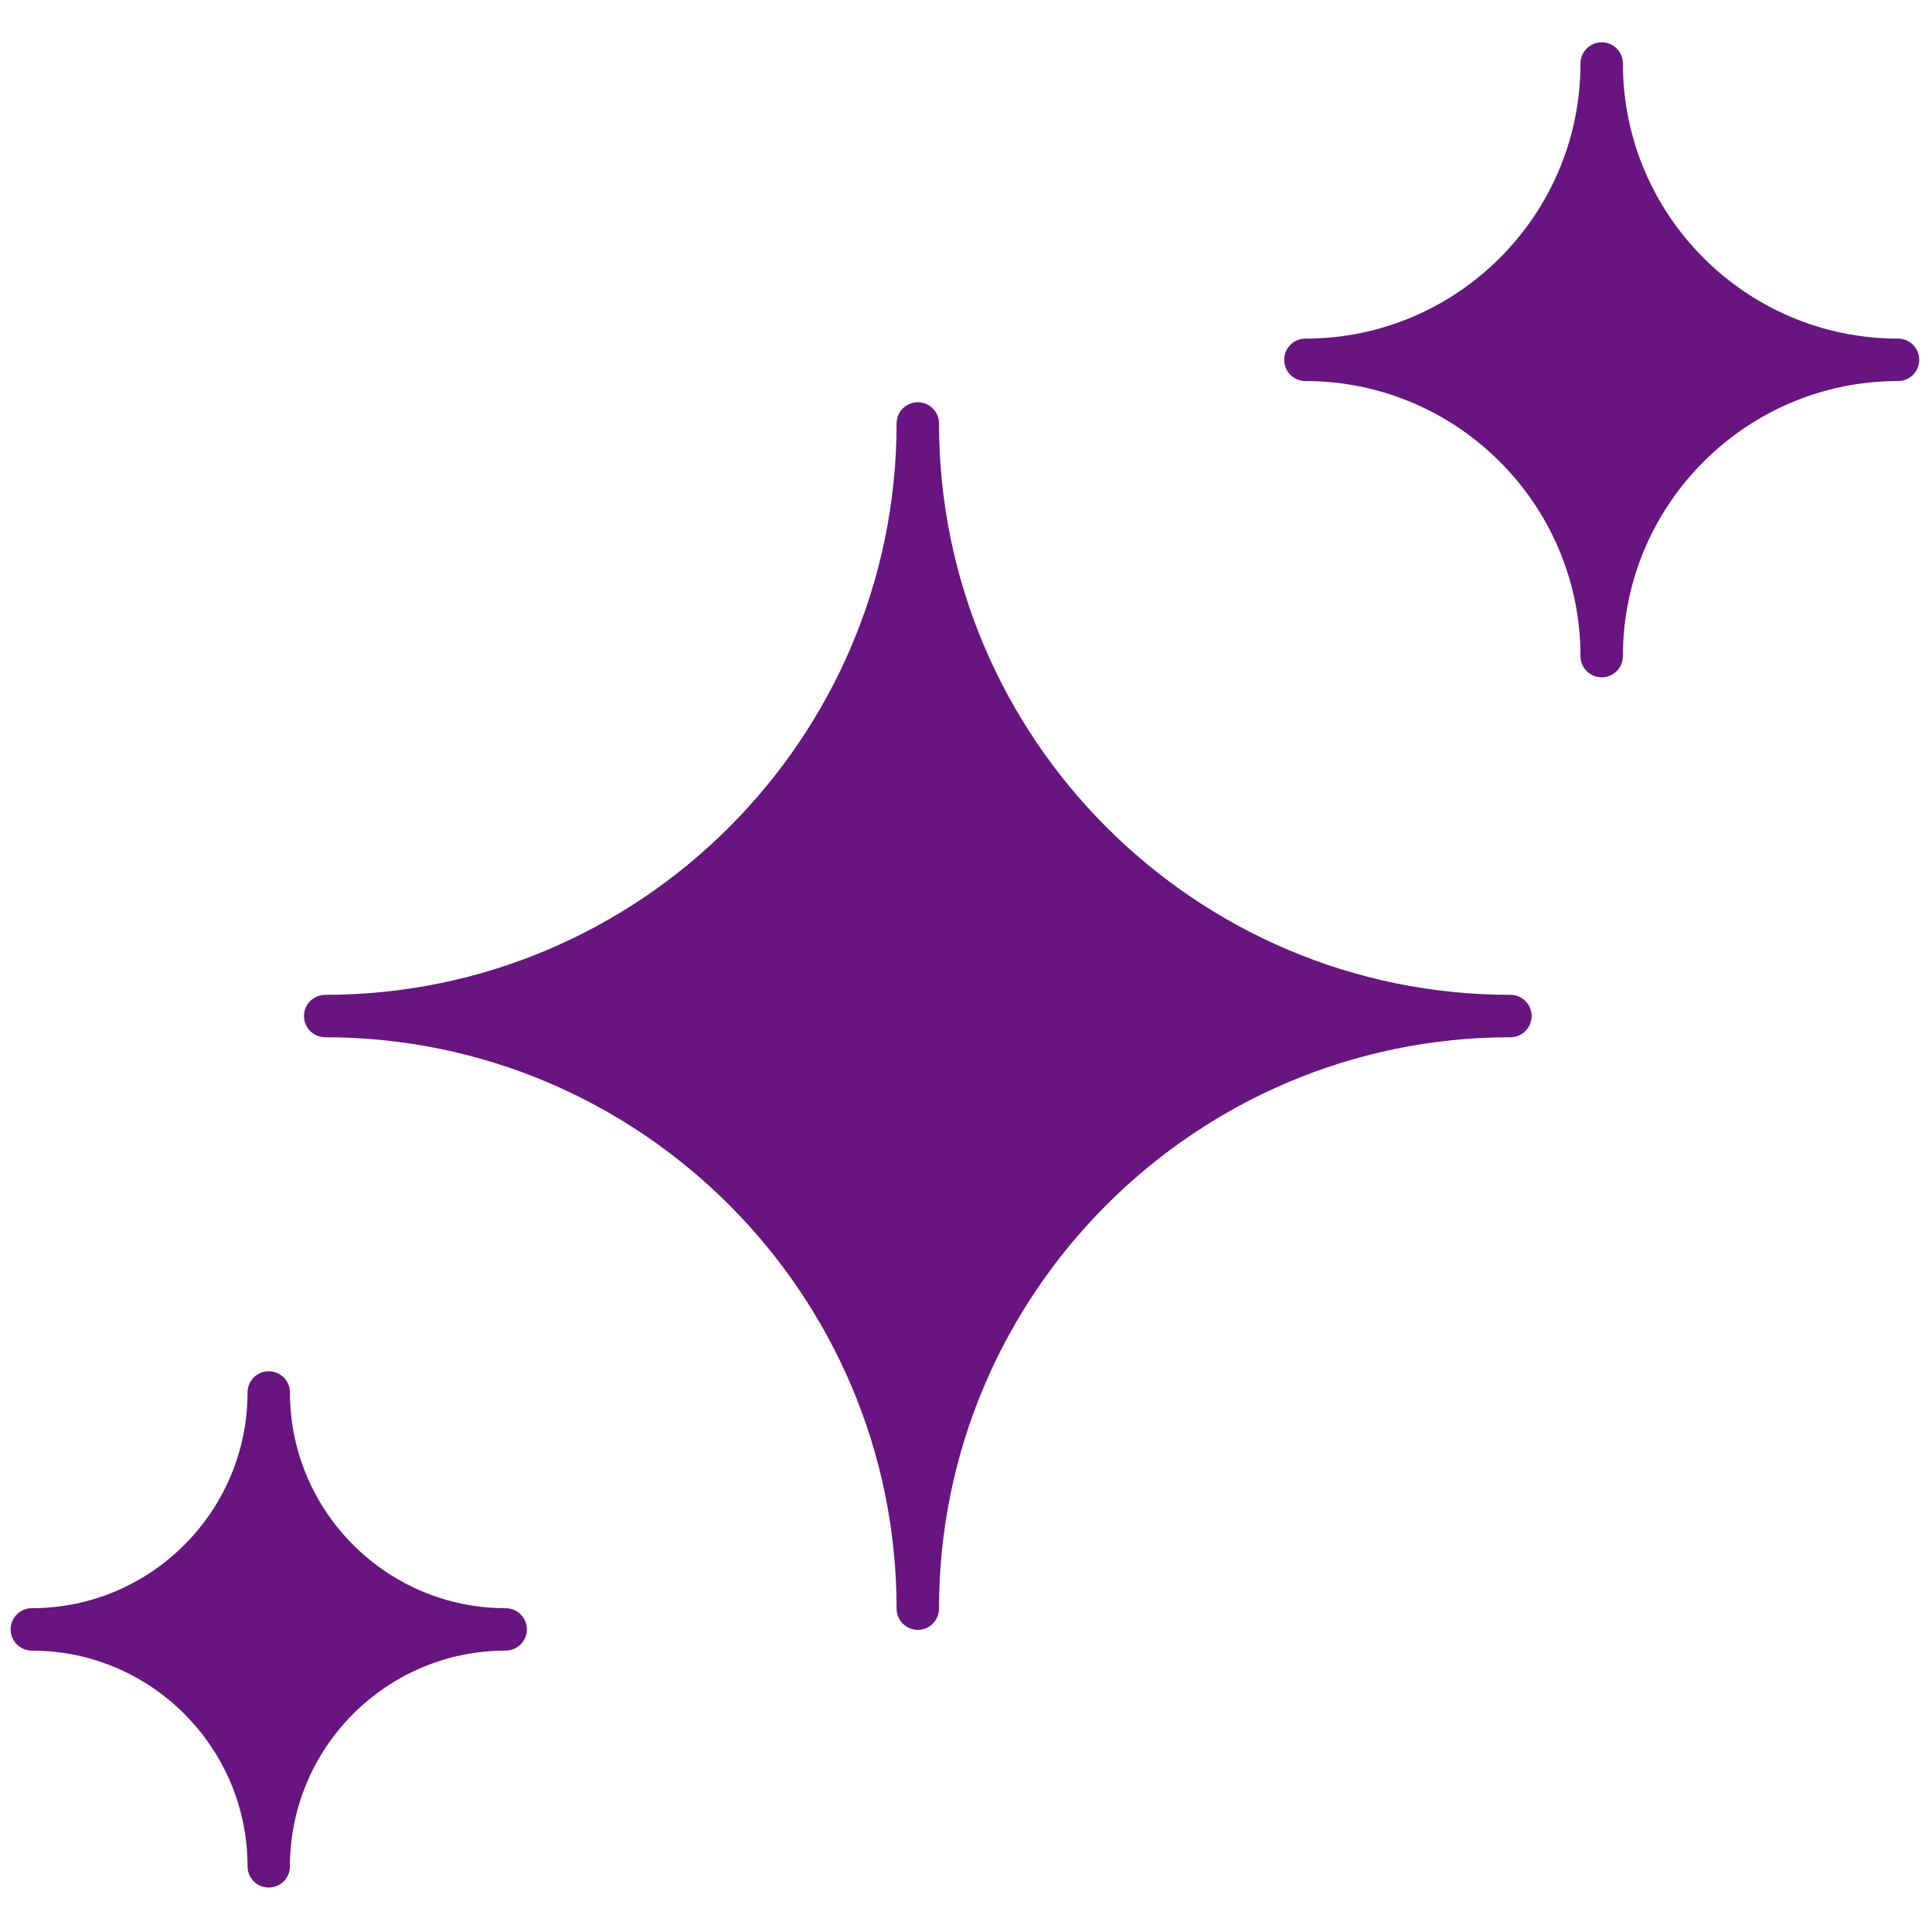 <svg xmlns="http://www.w3.org/2000/svg" xmlns:xlink="http://www.w3.org/1999/xlink" version="1.1" width="256" height="256" viewBox="0 0 256 256" xml:space="preserve" fill="red">

<defs>
</defs>
<g style="stroke: none; stroke-width: 0; stroke-dasharray: none; stroke-linecap: butt; stroke-linejoin: miter; stroke-miterlimit: 10; fill: none; fill-rule: nonzero; opacity: 1;" transform="translate(1.407 1.407) scale(2.81 2.81)" >
	<path d="M 42.778 76.355 c -0.552 0 -1 -0.447 -1 -1 c 0 -14.857 -12.087 -26.944 -26.944 -26.944 c -0.552 0 -1 -0.447 -1 -1 s 0.448 -1 1 -1 c 14.857 0 26.944 -12.087 26.944 -26.944 c 0 -0.552 0.448 -1 1 -1 s 1 0.448 1 1 c 0 14.857 12.087 26.944 26.945 26.944 c 0.553 0 1 0.447 1 1 s -0.447 1 -1 1 c -14.857 0 -26.945 12.087 -26.945 26.944 C 43.778 75.908 43.33 76.355 42.778 76.355 z M 22.389 47.411 c 9.899 2.679 17.71 10.49 20.389 20.39 c 2.679 -9.899 10.491 -17.711 20.39 -20.39 c -9.899 -2.679 -17.711 -10.49 -20.39 -20.389 C 40.099 36.921 32.288 44.732 22.389 47.411 z" style="stroke: none; stroke-width: 1; stroke-dasharray: none; stroke-linecap: butt; stroke-linejoin: miter; stroke-miterlimit: 10; fill: rgb(104, 20, 129); fill-rule: nonzero; opacity: 1;" transform=" matrix(1 0 0 1 0 0) " stroke-linecap="round" />
	<path d="M 75.027 31.439 c -0.553 0 -1 -0.448 -1 -1 c 0 -7.153 -5.819 -12.972 -12.972 -12.972 c -0.553 0 -1 -0.448 -1 -1 s 0.447 -1 1 -1 c 7.152 0 12.972 -5.819 12.972 -12.972 c 0 -0.552 0.447 -1 1 -1 s 1 0.448 1 1 c 0 7.153 5.819 12.972 12.973 12.972 c 0.553 0 1 0.448 1 1 s -0.447 1 -1 1 c -7.153 0 -12.973 5.819 -12.973 12.972 C 76.027 30.991 75.58 31.439 75.027 31.439 z M 66.438 16.467 c 3.933 1.521 7.069 4.657 8.59 8.59 c 1.521 -3.933 4.657 -7.07 8.591 -8.59 c -3.934 -1.521 -7.07 -4.657 -8.591 -8.59 C 73.507 11.81 70.37 14.946 66.438 16.467 z" style="stroke: none; stroke-width: 1; stroke-dasharray: none; stroke-linecap: butt; stroke-linejoin: miter; stroke-miterlimit: 10; fill: rgb(104, 20, 129); fill-rule: nonzero; opacity: 1;" transform=" matrix(1 0 0 1 0 0) " stroke-linecap="round" />
	<path d="M 12.172 88.506 c -0.552 0 -1 -0.447 -1 -1 c 0 -5.609 -4.563 -10.173 -10.172 -10.173 c -0.552 0 -1 -0.447 -1 -1 s 0.448 -1 1 -1 c 5.609 0 10.172 -4.563 10.172 -10.172 c 0 -0.553 0.448 -1 1 -1 s 1 0.447 1 1 c 0 5.608 4.563 10.172 10.172 10.172 c 0.552 0 1 0.447 1 1 s -0.448 1 -1 1 c -5.609 0 -10.172 4.563 -10.172 10.173 C 13.172 88.059 12.725 88.506 12.172 88.506 z M 5.831 76.333 c 2.833 1.23 5.111 3.508 6.341 6.342 c 1.23 -2.834 3.507 -5.111 6.341 -6.342 c -2.833 -1.229 -5.111 -3.508 -6.341 -6.341 C 10.942 72.825 8.665 75.104 5.831 76.333 z" style="stroke: none; stroke-width: 1; stroke-dasharray: none; stroke-linecap: butt; stroke-linejoin: miter; stroke-miterlimit: 10; fill: rgb(104, 20, 129); fill-rule: nonzero; opacity: 1;" transform=" matrix(1 0 0 1 0 0) " stroke-linecap="round" />
	<path d="M 70.722 47.411 c -15.433 0 -27.944 12.511 -27.944 27.944 c 0 -15.433 -12.511 -27.944 -27.944 -27.944 c 15.433 0 27.944 -12.511 27.944 -27.944 C 42.778 34.9 55.289 47.411 70.722 47.411 z M 75.028 2.495 c 0 7.717 -6.256 13.972 -13.972 13.972 c 7.717 0 13.972 6.256 13.972 13.972 c 0 -7.717 6.256 -13.972 13.972 -13.972 C 81.283 16.467 75.028 10.211 75.028 2.495 z M 12.172 65.161 c 0 6.17 -5.002 11.172 -11.172 11.172 c 6.17 0 11.172 5.002 11.172 11.172 c 0 -6.17 5.002 -11.172 11.172 -11.172 C 17.174 76.333 12.172 71.331 12.172 65.161 z" style="stroke: none; stroke-width: 1; stroke-dasharray: none; stroke-linecap: butt; stroke-linejoin: miter; stroke-miterlimit: 10; fill: rgb(104, 20, 129); fill-rule: nonzero; opacity: 1;" transform=" matrix(1 0 0 1 0 0) " stroke-linecap="round" />
</g>
</svg>